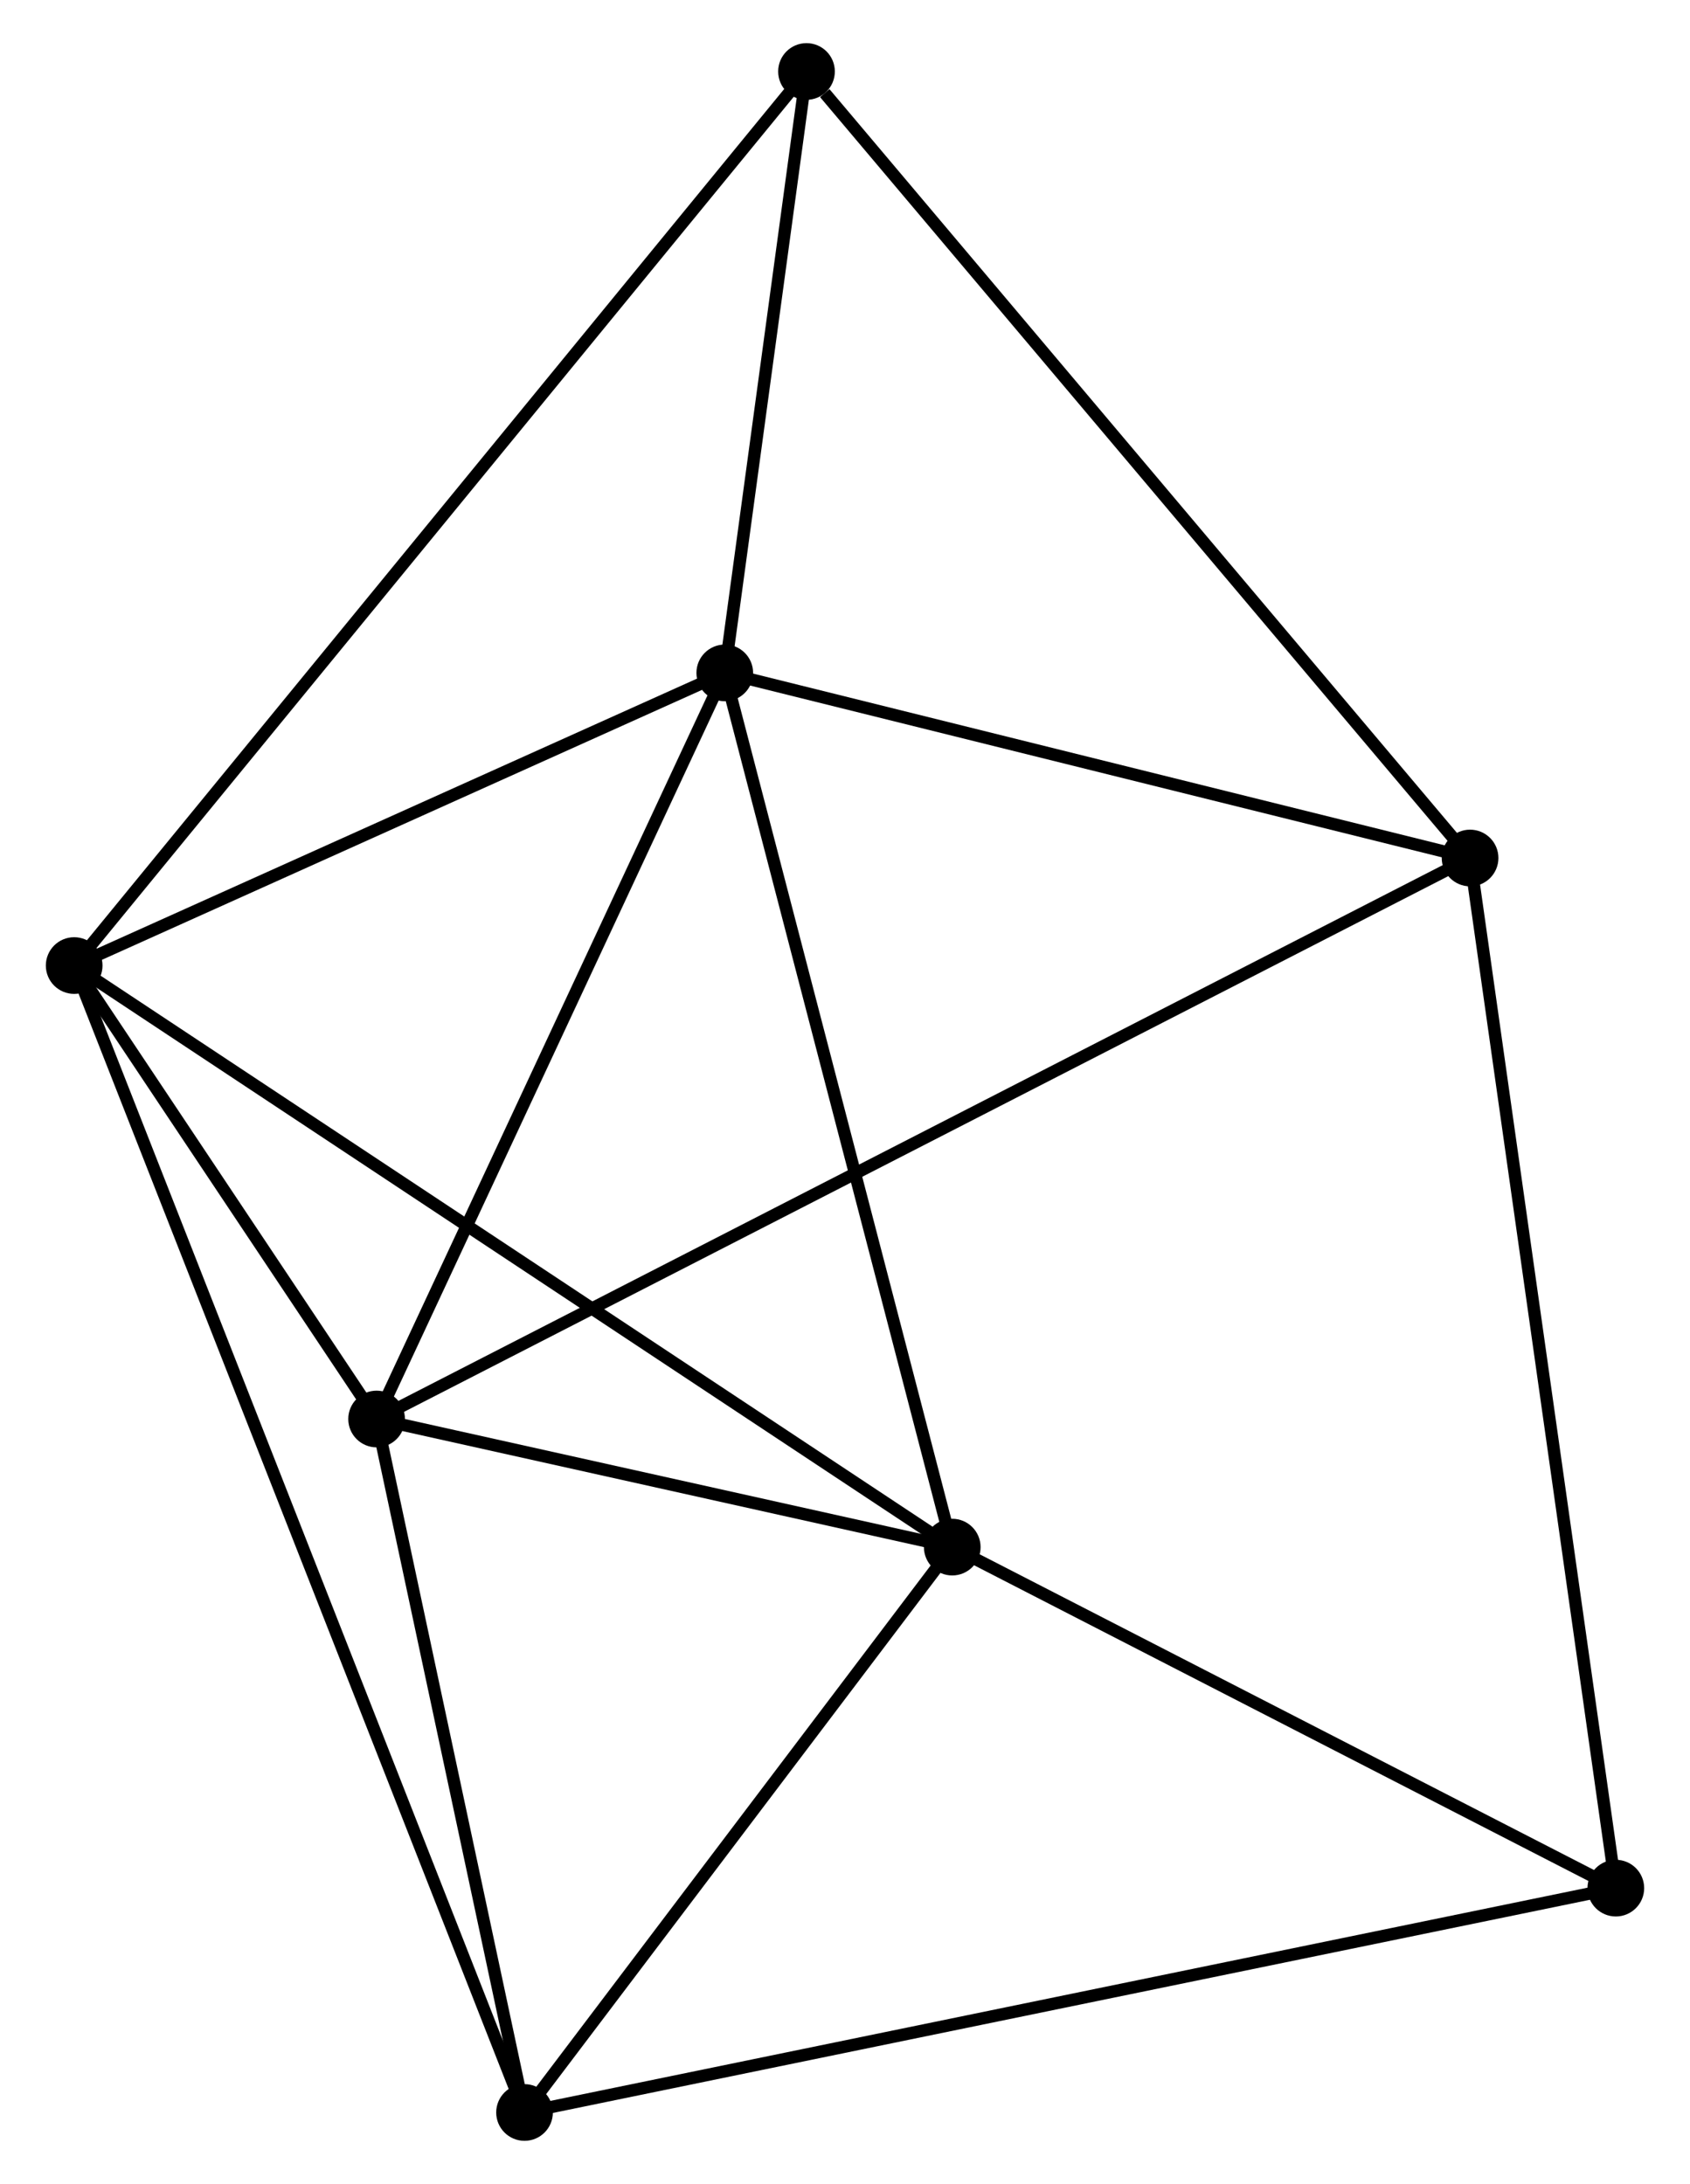 <?xml version="1.0" encoding="UTF-8" standalone="no"?>
<!DOCTYPE svg PUBLIC "-//W3C//DTD SVG 1.1//EN"
 "http://www.w3.org/Graphics/SVG/1.1/DTD/svg11.dtd">
<!-- Generated by graphviz version 2.36.0 (20140111.2315)
 -->
<!-- Title: %3 Pages: 1 -->
<svg width="137pt" height="177pt"
 viewBox="0.00 0.00 136.73 177.22" xmlns="http://www.w3.org/2000/svg" xmlns:xlink="http://www.w3.org/1999/xlink">
<g id="graph0" class="graph" transform="scale(1 1) rotate(0) translate(4 173.221)">
<title>%3</title>
<!-- 0 -->
<g id="node1" class="node"><title>0</title>
<ellipse fill="black" stroke="black" cx="54.606" cy="-118.618" rx="1.8" ry="1.8"/>
</g>
<!-- 1 -->
<g id="node2" class="node"><title>1</title>
<ellipse fill="black" stroke="black" cx="1.8" cy="-94.87" rx="1.8" ry="1.8"/>
</g>
<!-- 0&#45;&#45;1 -->
<g id="edge1" class="edge"><title>0&#45;&#45;1</title>
<path fill="none" stroke="black" d="M52.849,-117.828C44.831,-114.222 11.76,-99.349 3.618,-95.687"/>
</g>
<!-- 2 -->
<g id="node3" class="node"><title>2</title>
<ellipse fill="black" stroke="black" cx="73.07" cy="-47.678" rx="1.8" ry="1.8"/>
</g>
<!-- 0&#45;&#45;2 -->
<g id="edge2" class="edge"><title>0&#45;&#45;2</title>
<path fill="none" stroke="black" d="M55.062,-116.864C57.594,-107.135 69.9,-59.857 72.561,-49.631"/>
</g>
<!-- 3 -->
<g id="node4" class="node"><title>3</title>
<ellipse fill="black" stroke="black" cx="26.347" cy="-58.073" rx="1.8" ry="1.8"/>
</g>
<!-- 0&#45;&#45;3 -->
<g id="edge3" class="edge"><title>0&#45;&#45;3</title>
<path fill="none" stroke="black" d="M53.791,-116.871C49.664,-108.03 31.119,-68.298 27.112,-59.712"/>
</g>
<!-- 5 -->
<g id="node5" class="node"><title>5</title>
<ellipse fill="black" stroke="black" cx="115.1" cy="-103.597" rx="1.8" ry="1.8"/>
</g>
<!-- 0&#45;&#45;5 -->
<g id="edge4" class="edge"><title>0&#45;&#45;5</title>
<path fill="none" stroke="black" d="M56.618,-118.118C65.803,-115.838 103.69,-106.43 113.018,-104.114"/>
</g>
<!-- 6 -->
<g id="node6" class="node"><title>6</title>
<ellipse fill="black" stroke="black" cx="61.24" cy="-167.421" rx="1.8" ry="1.8"/>
</g>
<!-- 0&#45;&#45;6 -->
<g id="edge5" class="edge"><title>0&#45;&#45;6</title>
<path fill="none" stroke="black" d="M54.891,-120.715C55.982,-128.742 59.887,-157.466 60.964,-165.386"/>
</g>
<!-- 1&#45;&#45;2 -->
<g id="edge6" class="edge"><title>1&#45;&#45;2</title>
<path fill="none" stroke="black" d="M3.562,-93.703C13.422,-87.174 61.671,-55.226 71.37,-48.804"/>
</g>
<!-- 1&#45;&#45;3 -->
<g id="edge7" class="edge"><title>1&#45;&#45;3</title>
<path fill="none" stroke="black" d="M2.855,-93.289C6.893,-87.236 21.34,-65.579 25.324,-59.608"/>
</g>
<!-- 1&#45;&#45;6 -->
<g id="edge9" class="edge"><title>1&#45;&#45;6</title>
<path fill="none" stroke="black" d="M3.041,-96.385C10.777,-105.827 52.29,-156.496 60.006,-165.914"/>
</g>
<!-- 4 -->
<g id="node7" class="node"><title>4</title>
<ellipse fill="black" stroke="black" cx="38.354" cy="-1.8" rx="1.8" ry="1.8"/>
</g>
<!-- 1&#45;&#45;4 -->
<g id="edge8" class="edge"><title>1&#45;&#45;4</title>
<path fill="none" stroke="black" d="M2.563,-92.926C7.321,-80.814 32.85,-15.814 37.594,-3.733"/>
</g>
<!-- 2&#45;&#45;3 -->
<g id="edge10" class="edge"><title>2&#45;&#45;3</title>
<path fill="none" stroke="black" d="M71.062,-48.125C63.377,-49.835 35.878,-55.953 28.295,-57.64"/>
</g>
<!-- 2&#45;&#45;4 -->
<g id="edge11" class="edge"><title>2&#45;&#45;4</title>
<path fill="none" stroke="black" d="M71.915,-46.152C66.644,-39.186 44.902,-10.454 39.549,-3.379"/>
</g>
<!-- 7 -->
<g id="node8" class="node"><title>7</title>
<ellipse fill="black" stroke="black" cx="126.93" cy="-20.005" rx="1.8" ry="1.8"/>
</g>
<!-- 2&#45;&#45;7 -->
<g id="edge12" class="edge"><title>2&#45;&#45;7</title>
<path fill="none" stroke="black" d="M74.862,-46.757C83.039,-42.556 116.771,-25.224 125.076,-20.957"/>
</g>
<!-- 3&#45;&#45;5 -->
<g id="edge14" class="edge"><title>3&#45;&#45;5</title>
<path fill="none" stroke="black" d="M28.201,-59.024C39.751,-64.949 101.736,-96.742 113.257,-102.651"/>
</g>
<!-- 3&#45;&#45;4 -->
<g id="edge13" class="edge"><title>3&#45;&#45;4</title>
<path fill="none" stroke="black" d="M26.747,-56.201C28.57,-47.657 36.089,-12.414 37.94,-3.737"/>
</g>
<!-- 5&#45;&#45;6 -->
<g id="edge16" class="edge"><title>5&#45;&#45;6</title>
<path fill="none" stroke="black" d="M113.769,-105.175C106.382,-113.928 70.487,-156.464 62.723,-165.664"/>
</g>
<!-- 5&#45;&#45;7 -->
<g id="edge17" class="edge"><title>5&#45;&#45;7</title>
<path fill="none" stroke="black" d="M115.393,-101.531C117.029,-89.966 125.038,-33.374 126.648,-21.999"/>
</g>
<!-- 4&#45;&#45;7 -->
<g id="edge15" class="edge"><title>4&#45;&#45;7</title>
<path fill="none" stroke="black" d="M40.204,-2.18C51.731,-4.549 113.593,-17.263 125.091,-19.626"/>
</g>
</g>
</svg>
